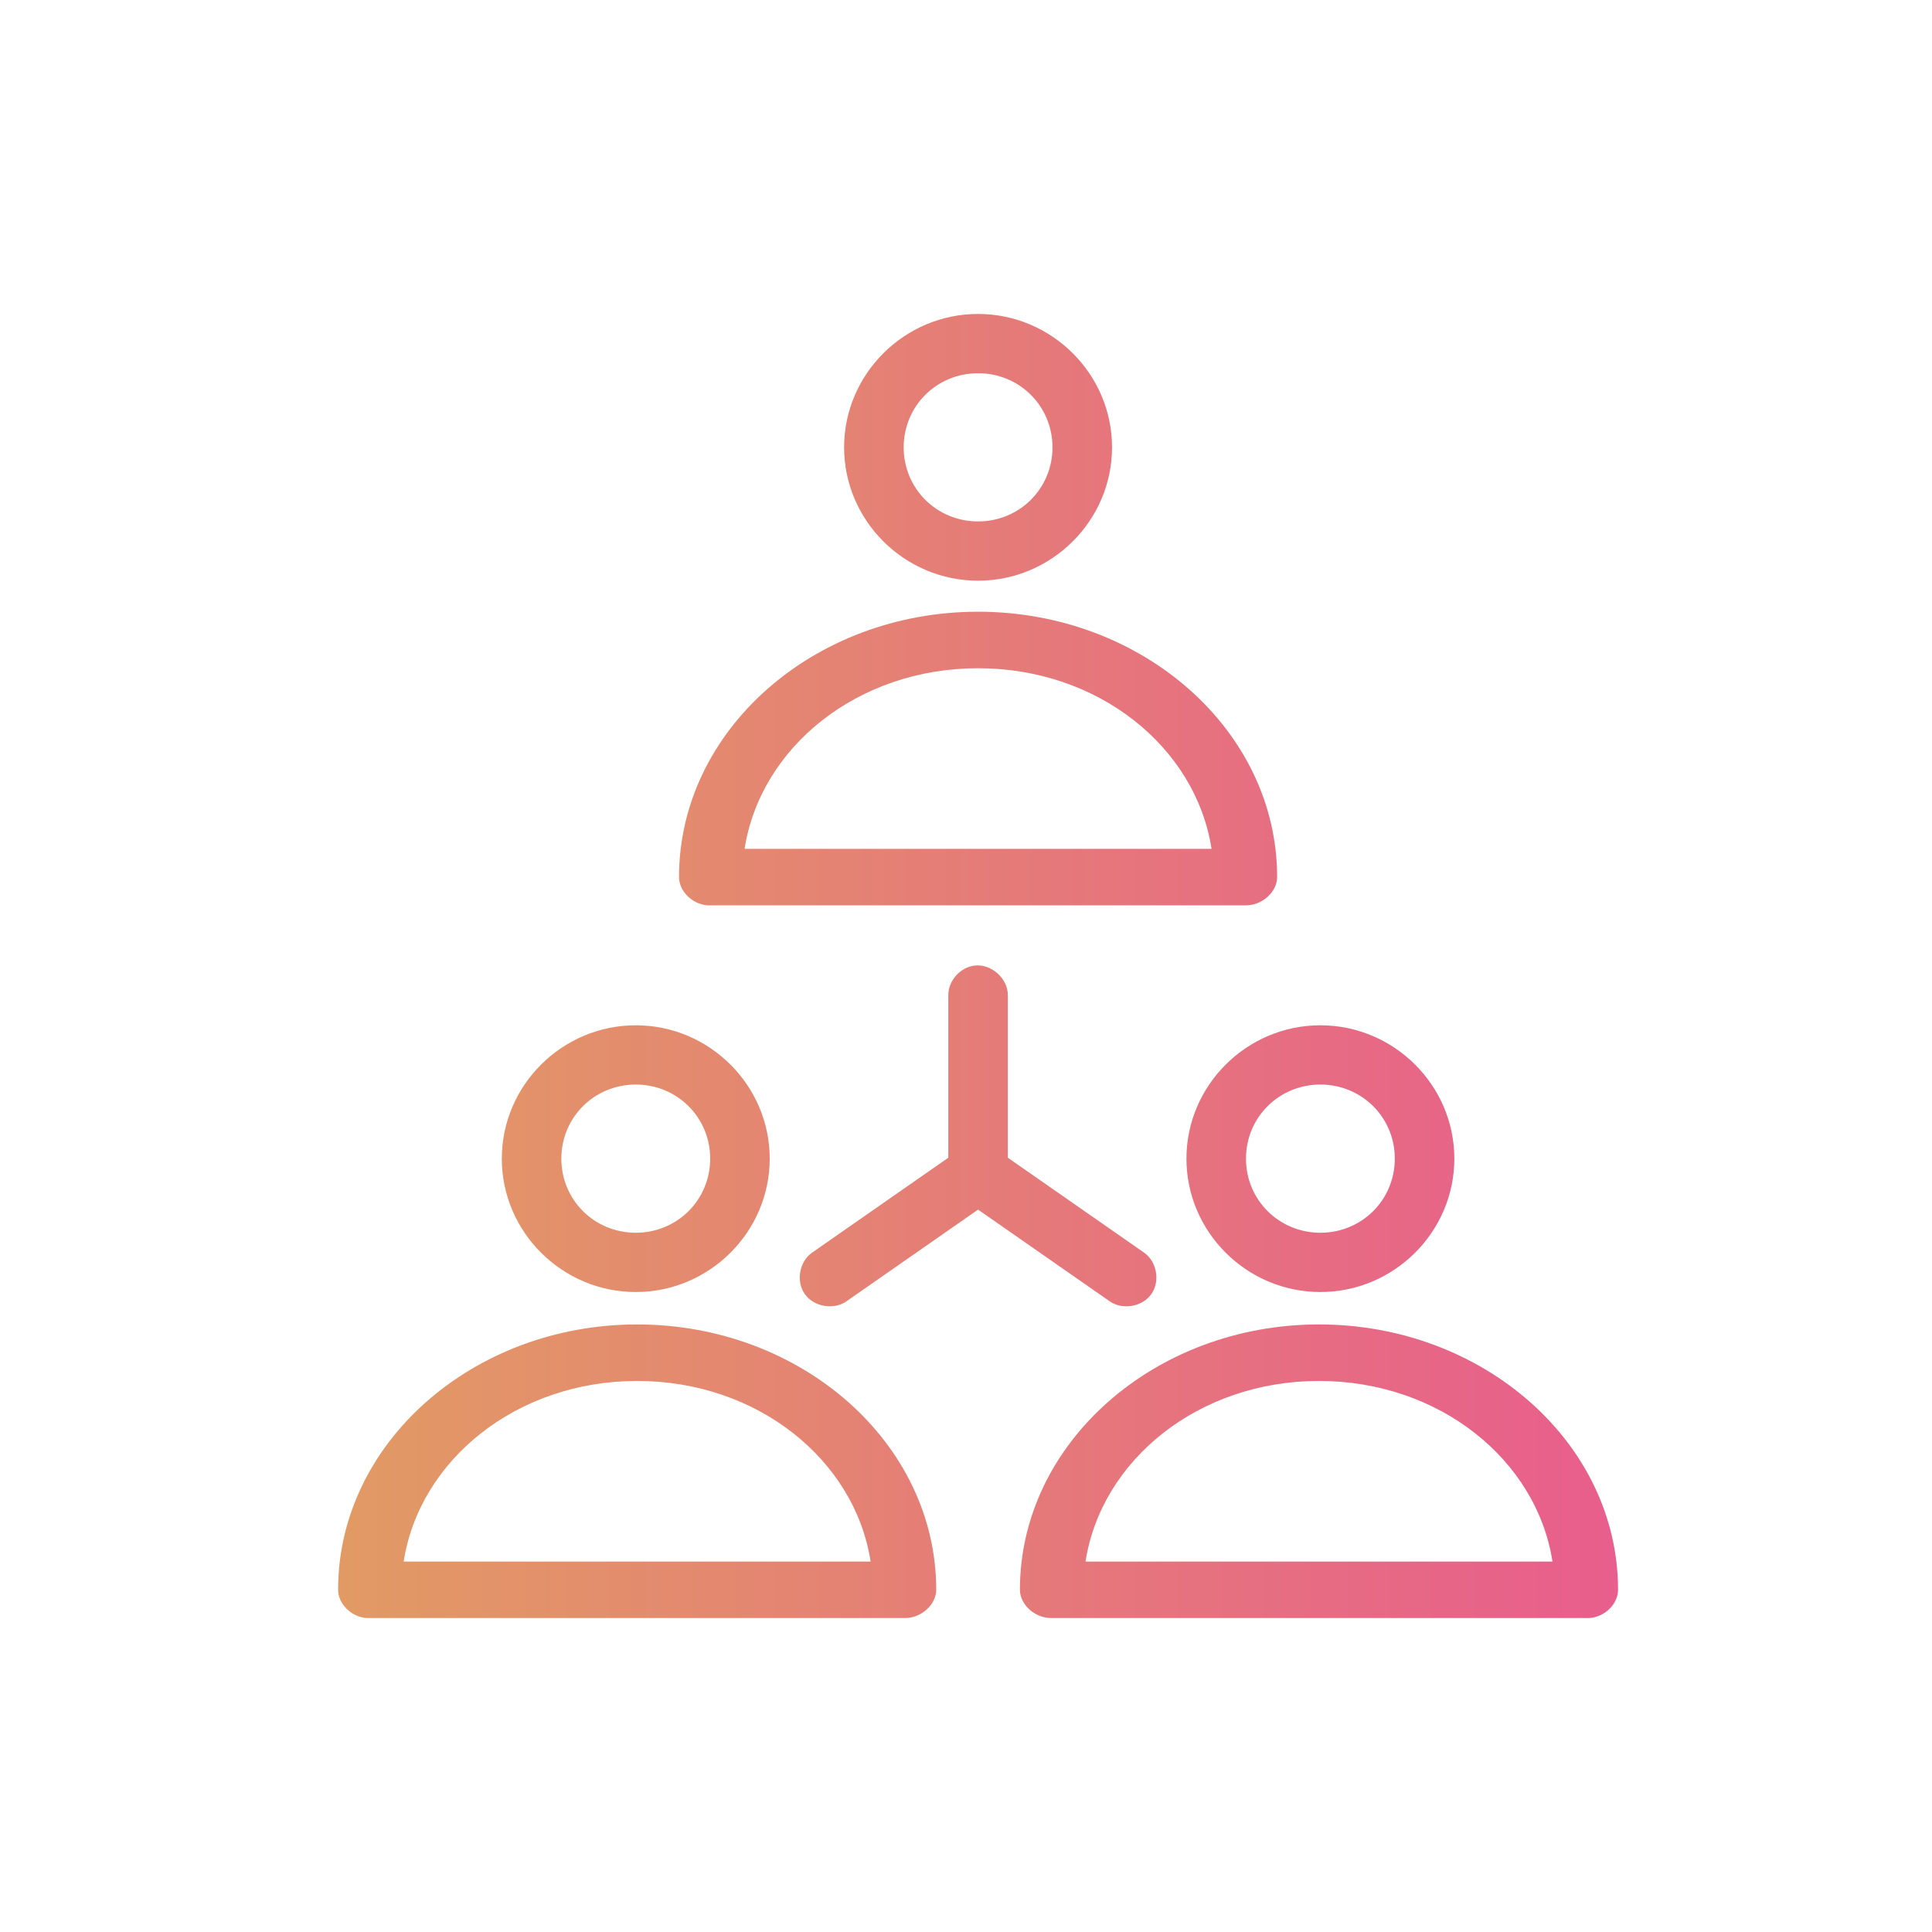 <?xml version="1.0" encoding="UTF-8"?>
<svg width="80px" height="80px" viewBox="0 0 80 80" version="1.1" xmlns="http://www.w3.org/2000/svg" xmlns:xlink="http://www.w3.org/1999/xlink">
    <!-- Generator: Sketch 64 (93537) - https://sketch.com -->
    <title>ourteamathelm  </title>
    <desc>Created with Sketch.</desc>
    <defs>
        <linearGradient x1="0%" y1="50.001%" x2="99.999%" y2="50.001%" id="linearGradient-1">
            <stop stop-color="#E29A64" offset="0%"></stop>
            <stop stop-color="#E85E8C" offset="100%"></stop>
        </linearGradient>
    </defs>
    <g id="ourteamathelm--" stroke="none" stroke-width="1" fill="none" fill-rule="evenodd">
        <path d="M40.5,13 C37.451,13 34.953,15.487 34.953,18.523 C34.953,21.558 37.451,24.045 40.5,24.045 C43.549,24.045 46.047,21.558 46.047,18.523 C46.047,15.487 43.549,13 40.5,13 Z M40.5,15.455 C42.216,15.455 43.581,16.814 43.581,18.523 C43.581,20.232 42.216,21.591 40.5,21.591 C38.784,21.591 37.419,20.232 37.419,18.523 C37.419,16.814 38.784,15.455 40.5,15.455 Z M40.5,25.33 C33.697,25.33 28.117,30.243 28.117,36.318 C28.117,36.898 28.657,37.437 29.291,37.488 C29.33,37.49 29.368,37.49 29.407,37.488 L51.593,37.488 C52.267,37.489 52.881,36.932 52.883,36.318 C52.883,30.243 47.303,25.33 40.5,25.33 Z M40.5,27.67 C45.489,27.67 49.514,30.941 50.168,35.148 L30.832,35.148 C31.486,30.941 35.511,27.67 40.5,27.67 Z M40.365,39.981 C39.76,40.047 39.254,40.621 39.267,41.227 L39.267,47.939 L33.625,51.87 C33.095,52.241 32.953,53.059 33.326,53.586 C33.699,54.113 34.52,54.255 35.05,53.884 L40.5,50.087 L45.95,53.884 C46.48,54.255 47.301,54.113 47.674,53.586 C48.047,53.059 47.905,52.241 47.375,51.87 L41.733,47.939 L41.733,41.227 C41.748,40.531 41.06,39.905 40.365,39.981 L40.365,39.981 Z M26.326,42.455 C23.277,42.455 20.779,44.942 20.779,47.977 C20.779,51.013 23.277,53.5 26.326,53.5 C29.374,53.5 31.872,51.013 31.872,47.977 C31.872,44.942 29.374,42.455 26.326,42.455 Z M54.674,42.455 C51.626,42.455 49.128,44.942 49.128,47.977 C49.128,51.013 51.626,53.5 54.674,53.5 C57.723,53.5 60.221,51.013 60.221,47.977 C60.221,44.942 57.723,42.455 54.674,42.455 Z M26.326,44.909 C28.042,44.909 29.407,46.268 29.407,47.977 C29.407,49.686 28.042,51.045 26.326,51.045 C24.609,51.045 23.244,49.686 23.244,47.977 C23.244,46.268 24.609,44.909 26.326,44.909 Z M54.674,44.909 C56.391,44.909 57.756,46.268 57.756,47.977 C57.756,49.686 56.391,51.045 54.674,51.045 C52.958,51.045 51.593,49.686 51.593,47.977 C51.593,46.268 52.958,44.909 54.674,44.909 Z M26.383,54.842 C19.58,54.842 14,59.755 14,65.83 C14,66.41 14.54,66.949 15.175,67 C15.213,67 15.252,67 15.29,67 L37.476,67 C38.15,67 38.764,66.444 38.767,65.83 C38.767,59.755 33.186,54.842 26.383,54.842 Z M54.617,54.842 C47.814,54.842 42.233,59.755 42.233,65.83 C42.236,66.444 42.85,67.001 43.524,67 L65.71,67 C65.748,67 65.787,67 65.825,67 C66.46,66.949 67,66.41 67,65.83 C67,59.755 61.42,54.842 54.617,54.842 Z M26.383,57.182 C31.372,57.182 35.398,60.453 36.051,64.661 L16.715,64.661 C17.369,60.453 21.395,57.182 26.383,57.182 Z M54.617,57.182 C59.605,57.182 63.631,60.453 64.285,64.661 L44.949,64.661 C45.602,60.453 49.628,57.182 54.617,57.182 Z" id="Shape" fill="url(#linearGradient-1)" fill-rule="nonzero"></path>
    </g>
</svg>